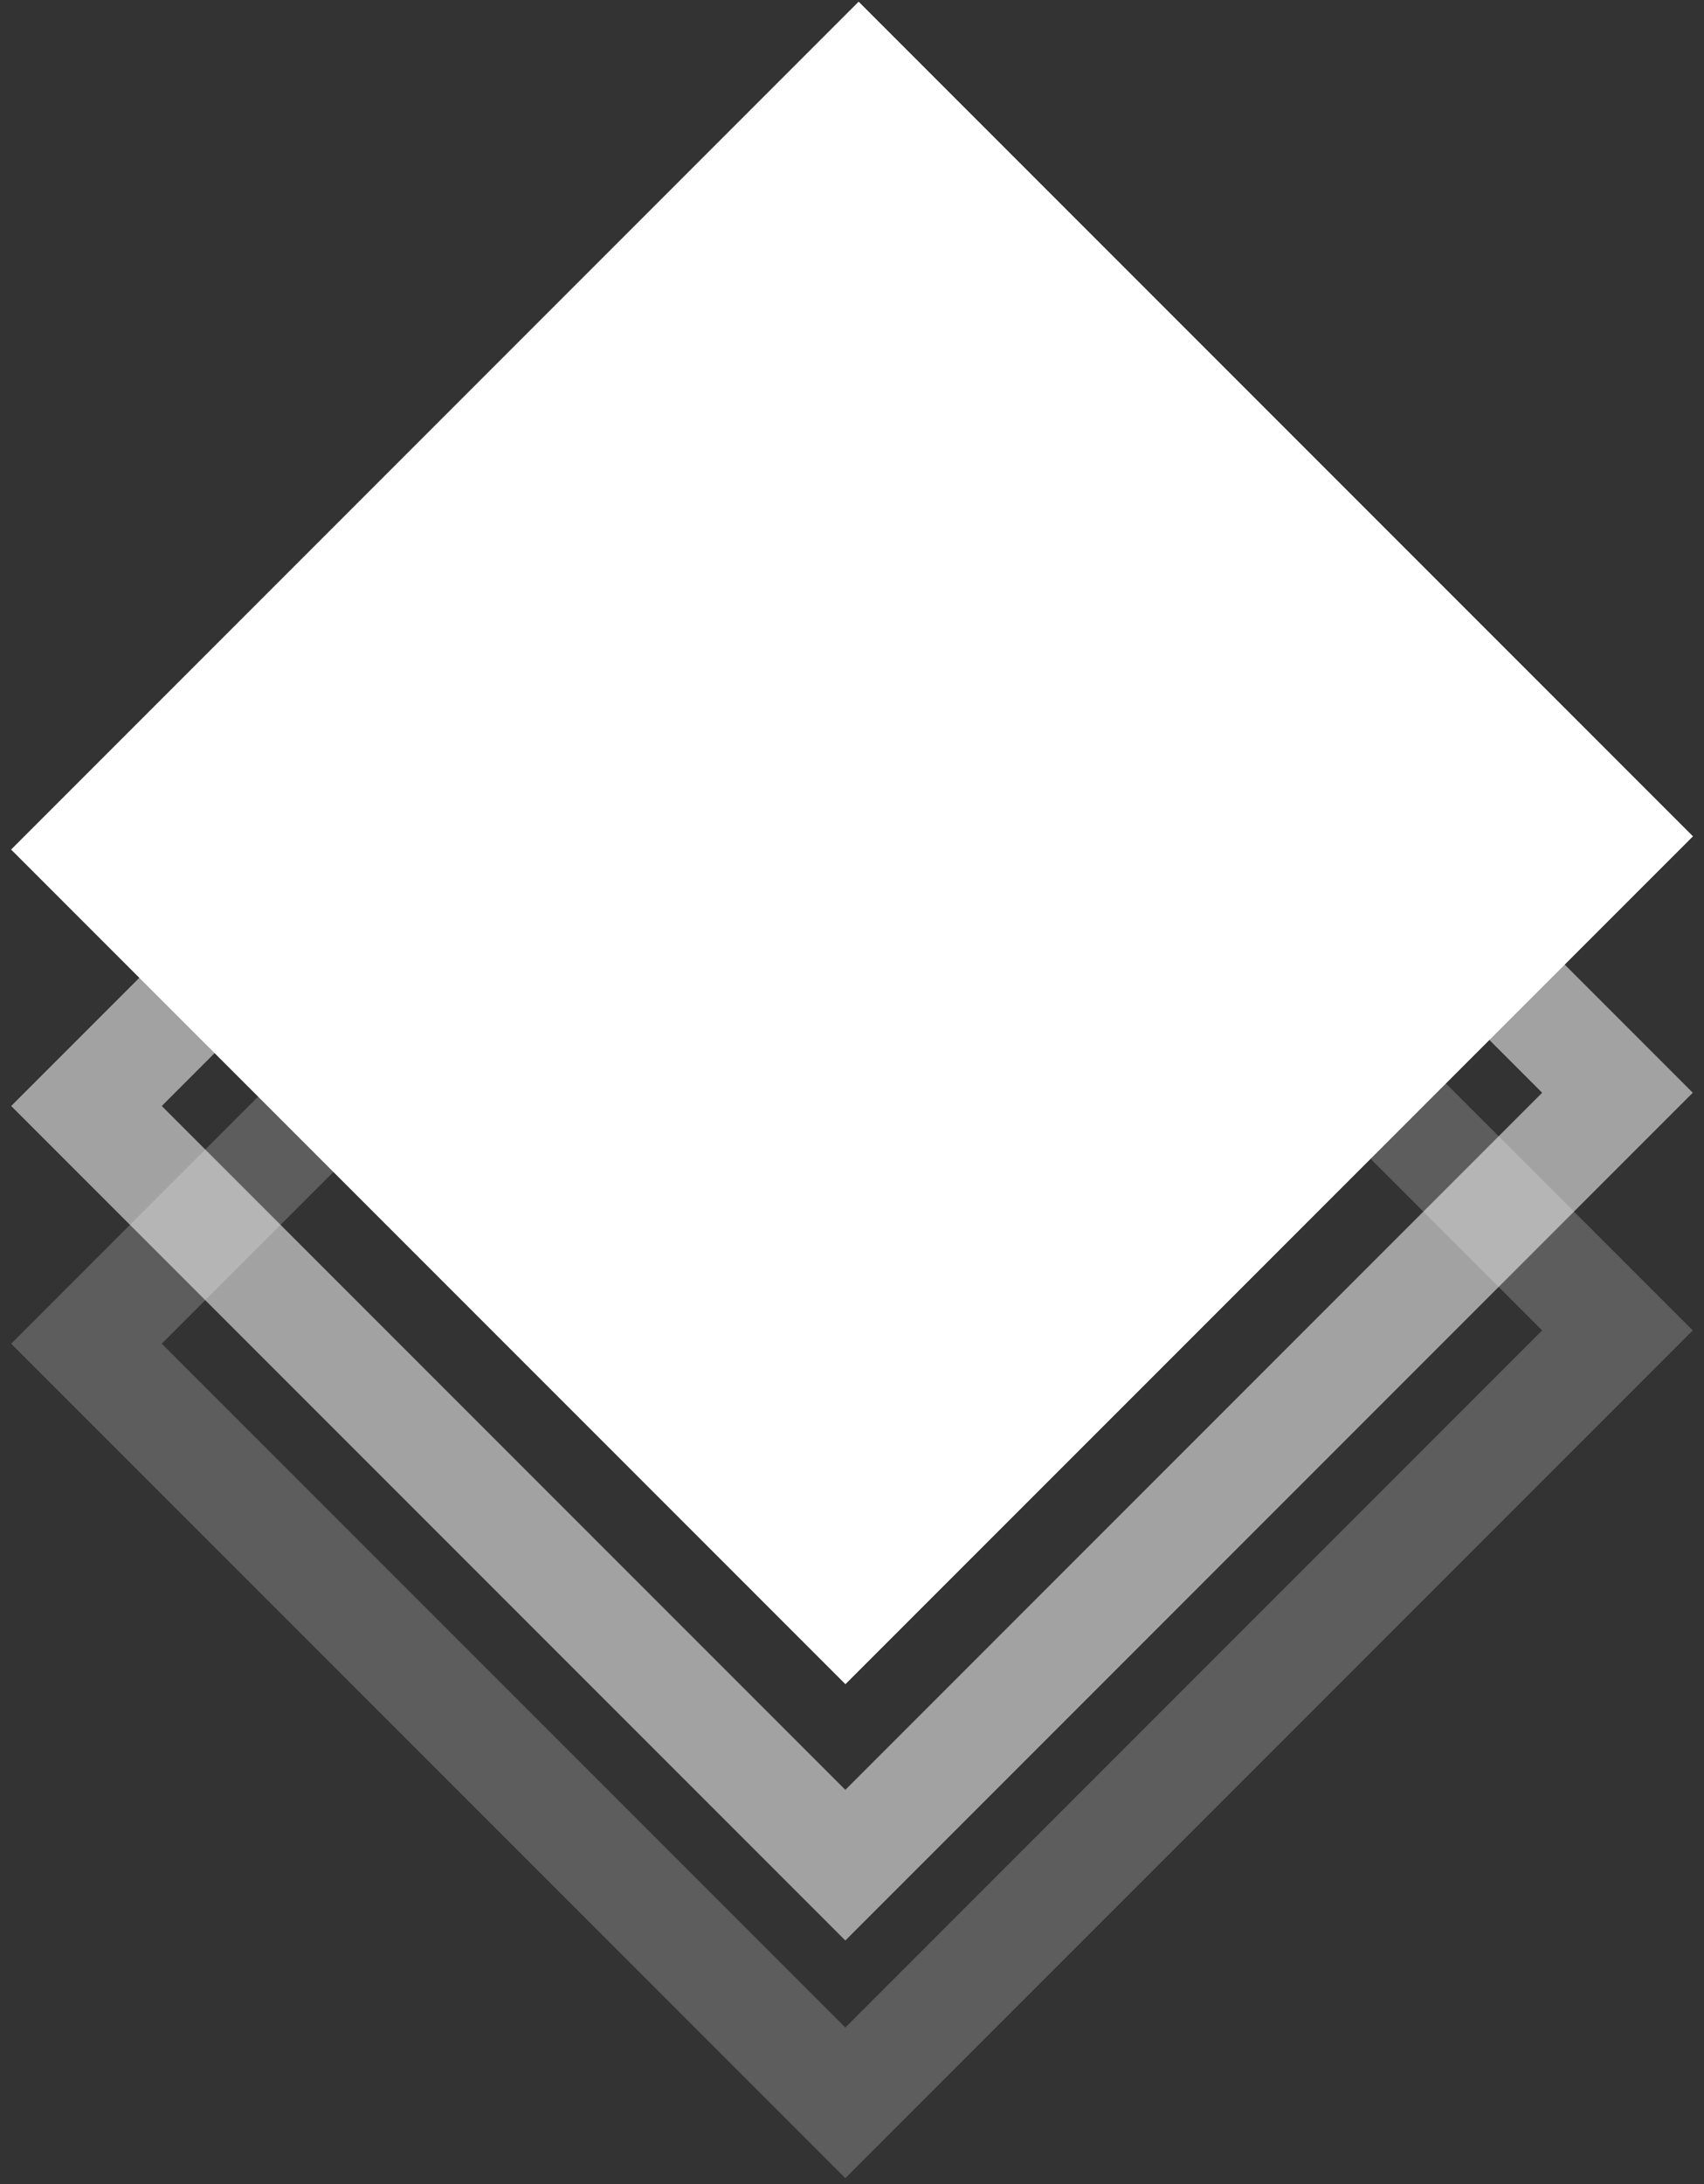 <svg width="32" height="41" xmlns="http://www.w3.org/2000/svg" xmlns:xlink="http://www.w3.org/1999/xlink"><rect width="100%" height="100%" fill="#333333" stroke="none"/><defs><path id="a" d="M4.923 4.571h22.154v22.505H4.923z"></path></defs><g fill="none" fill-rule="evenodd"><path stroke="#FFF" stroke-width="2" opacity=".206" d="M16.124 10.724l14.251 14.251-14.5 14.5-14.251-14.251z"></path><path stroke="#FFF" stroke-width="2" opacity=".546" d="M16.124 6.262l14.251 14.251-14.5 14.5-14.251-14.251z"></path><g transform="rotate(45 16 15.824)"><use fill="#FFF" xlink:href="#a"></use><path stroke="#FFF" stroke-width="2" d="M5.923 5.571h20.154v20.505H5.923z"></path></g></g></svg>